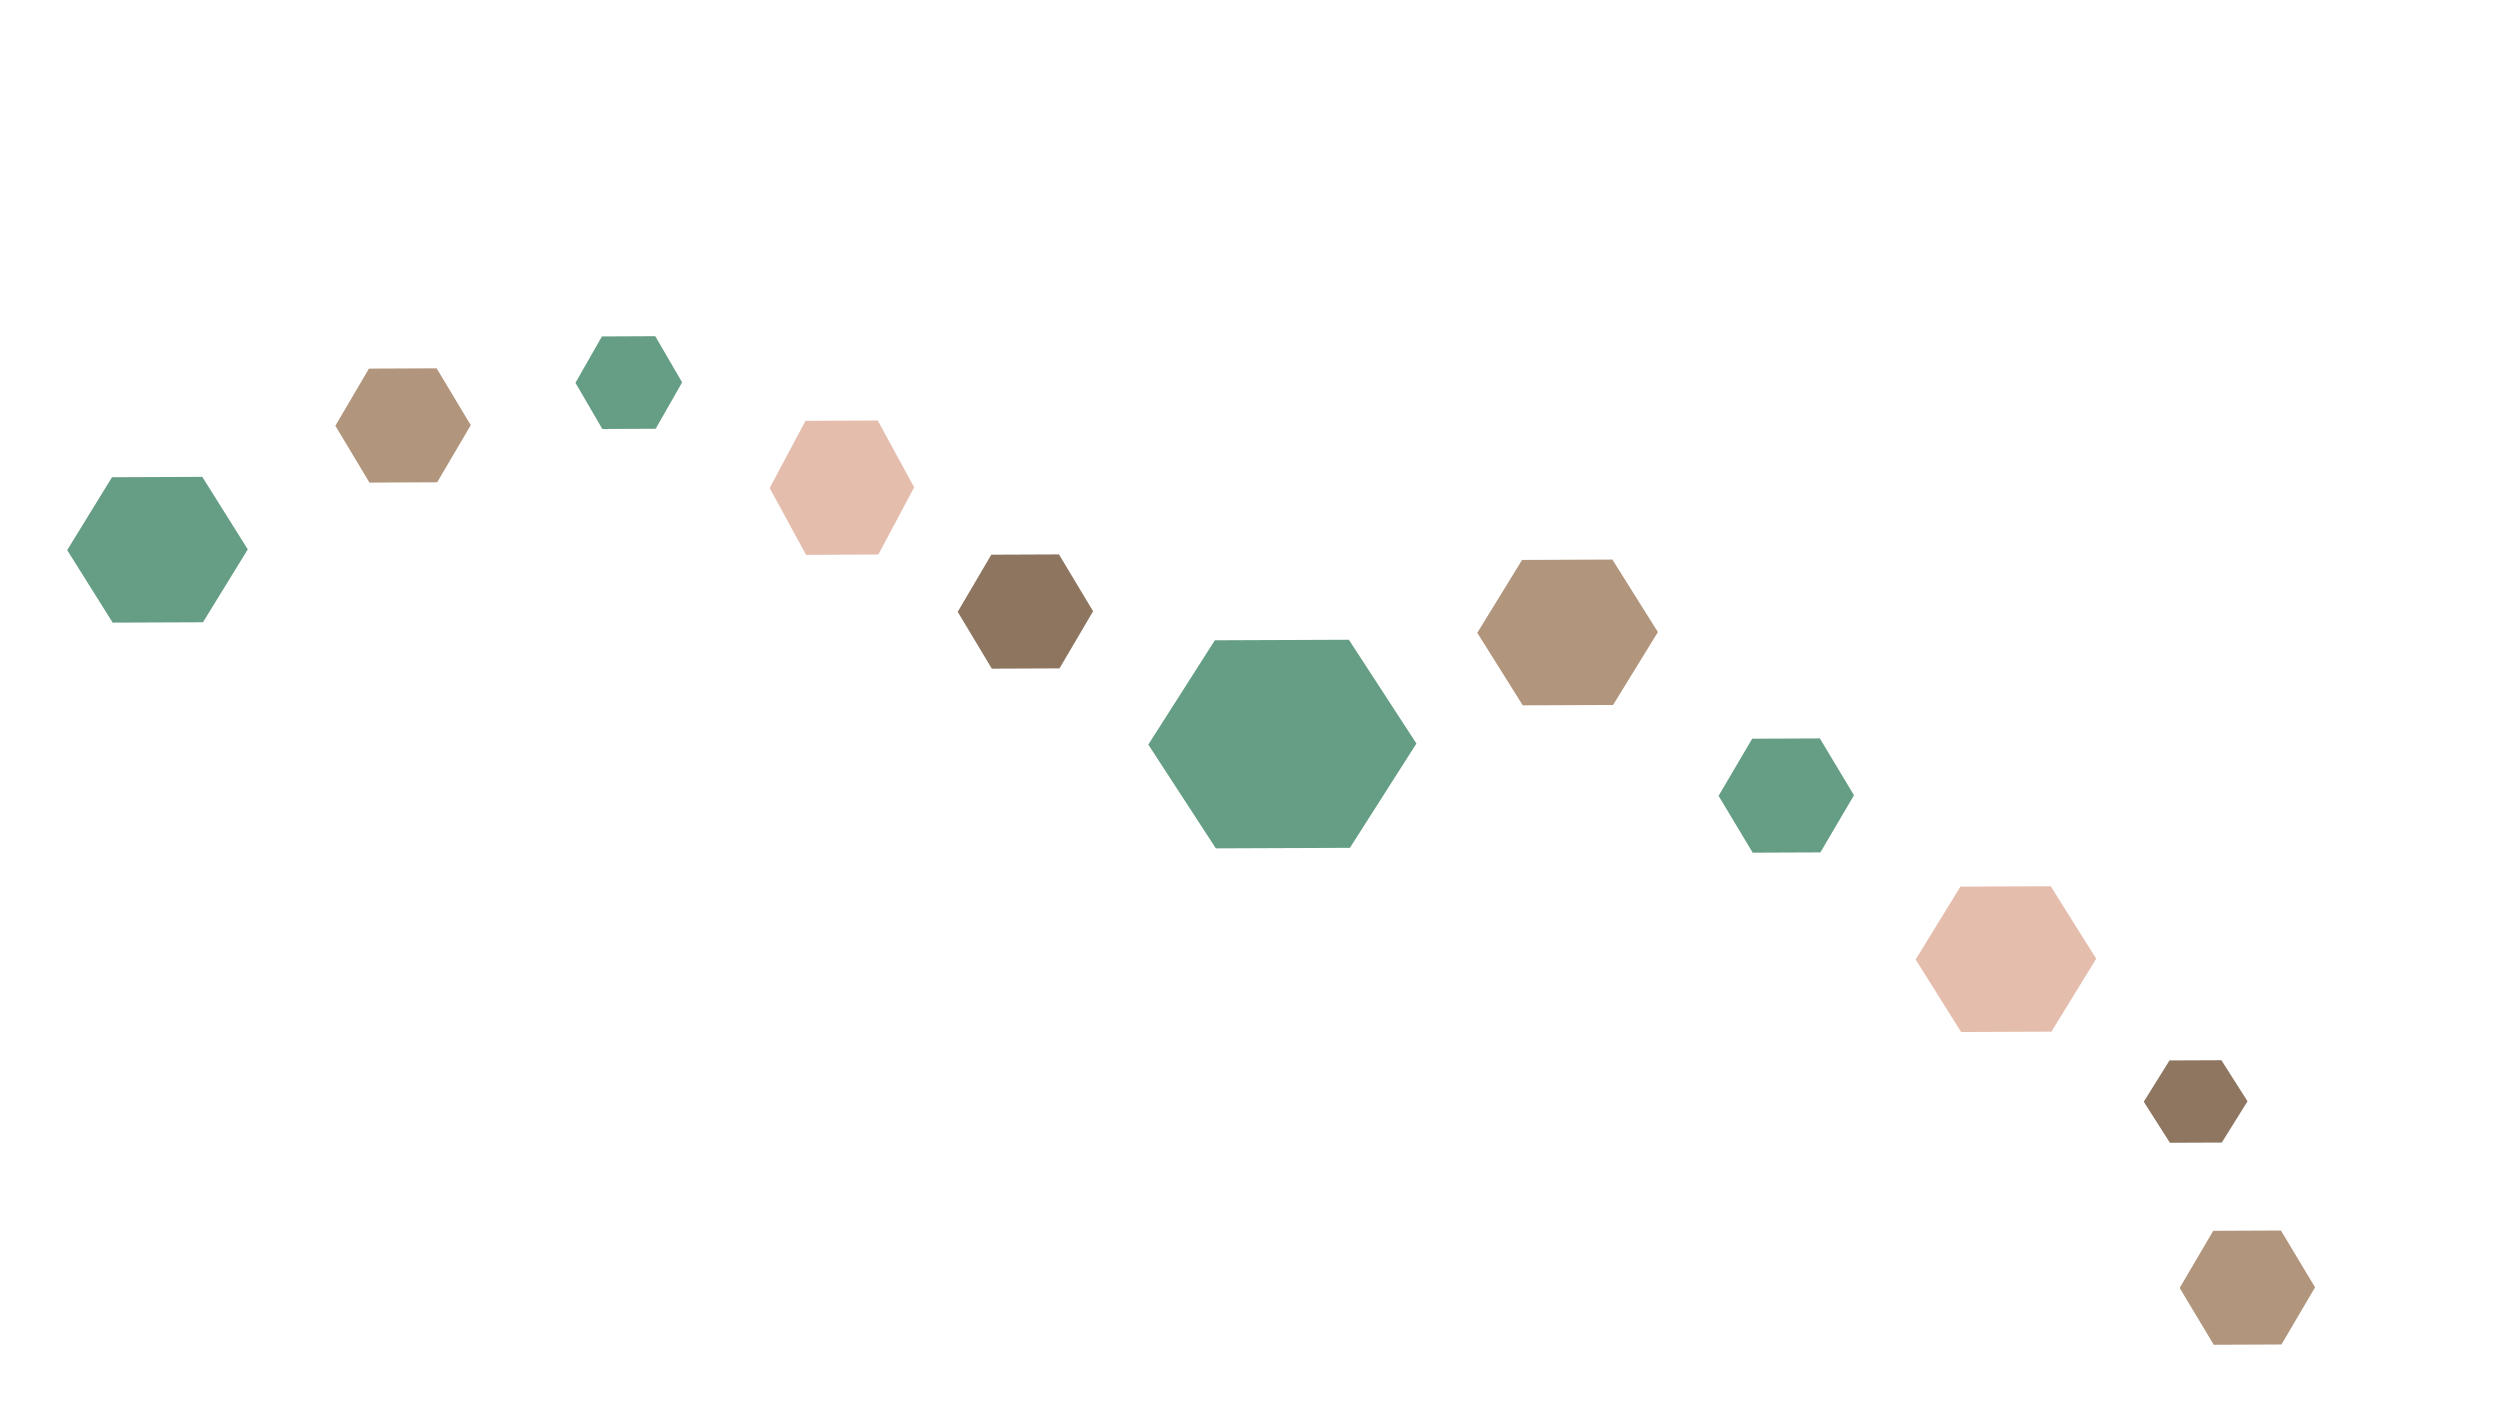 <?xml version="1.0" encoding="UTF-8" standalone="no"?>
<!-- Created with Inkscape (http://www.inkscape.org/) -->

<svg
   width="677.333mm"
   height="381mm"
   viewBox="0 0 677.333 381"
   version="1.1"
   id="svg1"
   xml:space="preserve"
   inkscape:version="1.4 (86a8ad7, 2024-10-11)"
   sodipodi:docname="proj-layout.svg"
   xmlns:inkscape="http://www.inkscape.org/namespaces/inkscape"
   xmlns:sodipodi="http://sodipodi.sourceforge.net/DTD/sodipodi-0.dtd"
   xmlns="http://www.w3.org/2000/svg"
   xmlns:svg="http://www.w3.org/2000/svg"><sodipodi:namedview
     id="namedview1"
     pagecolor="#ffffff"
     bordercolor="#000000"
     borderopacity="0.25"
     inkscape:showpageshadow="2"
     inkscape:pageopacity="0.0"
     inkscape:pagecheckerboard="0"
     inkscape:deskcolor="#d1d1d1"
     inkscape:document-units="mm"
     inkscape:zoom="0.47231721"
     inkscape:cx="1353.9629"
     inkscape:cy="729.38269"
     inkscape:window-width="1920"
     inkscape:window-height="1111"
     inkscape:window-x="-9"
     inkscape:window-y="-9"
     inkscape:window-maximized="1"
     inkscape:current-layer="layer1" /><defs
     id="defs1" /><g
     inkscape:label="Ebene 1"
     inkscape:groupmode="layer"
     id="layer1"><path
       sodipodi:type="star"
       style="fill:#659e84;stroke:none;stroke-width:2.576;stroke-linecap:round;stroke-linejoin:round;paint-order:stroke fill markers;fill-opacity:1"
       id="path1"
       inkscape:flatsided="true"
       sodipodi:sides="6"
       sodipodi:cx="85.312431"
       sodipodi:cy="53.881538"
       sodipodi:r1="30.167141"
       sodipodi:r2="26.125511"
       sodipodi:arg1="-1.0516502"
       sodipodi:arg2="-0.52805144"
       inkscape:rounded="0"
       inkscape:randomized="0"
       d="M 100.28,27.689 115.479,53.747 100.512,79.94 70.345,80.074 55.146,54.016 70.113,27.823 Z"
       transform="matrix(0.811,0,0,0.754,-26.52,108.318)" /><path
       sodipodi:type="star"
       style="fill:#b1957c;fill-opacity:1;stroke:none;stroke-width:2.576;stroke-linecap:round;stroke-linejoin:round;paint-order:stroke fill markers"
       id="path2"
       inkscape:flatsided="true"
       sodipodi:sides="6"
       sodipodi:cx="85.312431"
       sodipodi:cy="53.881538"
       sodipodi:r1="30.167141"
       sodipodi:r2="26.125511"
       sodipodi:arg1="-1.0516502"
       sodipodi:arg2="-0.52805144"
       inkscape:rounded="0"
       inkscape:randomized="0"
       d="M 100.28,27.689 115.479,53.747 100.512,79.94 70.345,80.074 55.146,54.016 70.113,27.823 Z"
       transform="matrix(0.608,0,0,0.591,57.332,83.425)" /><path
       sodipodi:type="star"
       style="fill:#e5bdad;fill-opacity:1;stroke:none;stroke-width:2.576;stroke-linecap:round;stroke-linejoin:round;paint-order:stroke fill markers"
       id="path6"
       inkscape:flatsided="true"
       sodipodi:sides="6"
       sodipodi:cx="85.312431"
       sodipodi:cy="53.881538"
       sodipodi:r1="30.167141"
       sodipodi:r2="26.125511"
       sodipodi:arg1="-1.0516502"
       sodipodi:arg2="-0.52805144"
       inkscape:rounded="0"
       inkscape:randomized="0"
       d="M 100.28,27.689 115.479,53.747 100.512,79.94 70.345,80.074 55.146,54.016 70.113,27.823 Z"
       transform="matrix(0.649,0,0,0.695,172.734,94.683)" /><path
       sodipodi:type="star"
       style="fill:#8d755f;fill-opacity:1;stroke:none;stroke-width:2.576;stroke-linecap:round;stroke-linejoin:round;paint-order:stroke fill markers"
       id="path5"
       inkscape:flatsided="true"
       sodipodi:sides="6"
       sodipodi:cx="85.312431"
       sodipodi:cy="53.881538"
       sodipodi:r1="30.167141"
       sodipodi:r2="26.125511"
       sodipodi:arg1="-1.0516502"
       sodipodi:arg2="-0.52805144"
       inkscape:rounded="0"
       inkscape:randomized="0"
       d="M 100.28,27.689 115.479,53.747 100.512,79.94 70.345,80.074 55.146,54.016 70.113,27.823 Z"
       transform="matrix(0.608,0,0,0.591,225.946,133.841)" /><path
       sodipodi:type="star"
       style="fill:#659e84;fill-opacity:1;stroke:none;stroke-width:2.576;stroke-linecap:round;stroke-linejoin:round;paint-order:stroke fill markers"
       id="path7"
       inkscape:flatsided="true"
       sodipodi:sides="6"
       sodipodi:cx="85.312431"
       sodipodi:cy="53.881538"
       sodipodi:r1="30.167141"
       sodipodi:r2="26.125511"
       sodipodi:arg1="-1.0516502"
       sodipodi:arg2="-0.52805144"
       inkscape:rounded="0"
       inkscape:randomized="0"
       d="M 100.28,27.689 115.479,53.747 100.512,79.94 70.345,80.074 55.146,54.016 70.113,27.823 Z"
       transform="matrix(1.204,0,0,1.079,244.72,143.453)" /><path
       sodipodi:type="star"
       style="fill:#659e84;fill-opacity:1;stroke:none;stroke-width:2.576;stroke-linecap:round;stroke-linejoin:round;paint-order:stroke fill markers"
       id="path7-4"
       inkscape:flatsided="true"
       sodipodi:sides="6"
       sodipodi:cx="85.312431"
       sodipodi:cy="53.881538"
       sodipodi:r1="30.167141"
       sodipodi:r2="26.125511"
       sodipodi:arg1="-1.0516502"
       sodipodi:arg2="-0.52805144"
       inkscape:rounded="0"
       inkscape:randomized="0"
       d="M 100.28,27.689 115.479,53.747 100.512,79.94 70.345,80.074 55.146,54.016 70.113,27.823 Z"
       transform="matrix(0.479,0,0,0.48,129.497,77.794)" /><path
       sodipodi:type="star"
       style="fill:#b1957c;fill-opacity:1;stroke:none;stroke-width:2.576;stroke-linecap:round;stroke-linejoin:round;paint-order:stroke fill markers"
       id="path8"
       inkscape:flatsided="true"
       sodipodi:sides="6"
       sodipodi:cx="85.312431"
       sodipodi:cy="53.881538"
       sodipodi:r1="30.167141"
       sodipodi:r2="26.125511"
       sodipodi:arg1="-1.0516502"
       sodipodi:arg2="-0.52805144"
       inkscape:rounded="0"
       inkscape:randomized="0"
       d="M 100.28,27.689 115.479,53.747 100.512,79.94 70.345,80.074 55.146,54.016 70.113,27.823 Z"
       transform="matrix(0.811,0,0,0.754,355.523,130.725)" /><path
       sodipodi:type="star"
       style="fill:#659e84;fill-opacity:1;stroke:none;stroke-width:2.576;stroke-linecap:round;stroke-linejoin:round;paint-order:stroke fill markers"
       id="path9"
       inkscape:flatsided="true"
       sodipodi:sides="6"
       sodipodi:cx="85.312431"
       sodipodi:cy="53.881538"
       sodipodi:r1="30.167141"
       sodipodi:r2="26.125511"
       sodipodi:arg1="-1.0516502"
       sodipodi:arg2="-0.52805144"
       inkscape:rounded="0"
       inkscape:randomized="0"
       d="M 100.28,27.689 115.479,53.747 100.512,79.94 70.345,80.074 55.146,54.016 70.113,27.823 Z"
       transform="matrix(0.608,0,0,0.591,432.093,183.697)" /><path
       sodipodi:type="star"
       style="fill:#e5bdad;fill-opacity:1;stroke:none;stroke-width:2.576;stroke-linecap:round;stroke-linejoin:round;paint-order:stroke fill markers"
       id="path10"
       inkscape:flatsided="true"
       sodipodi:sides="6"
       sodipodi:cx="85.312431"
       sodipodi:cy="53.881538"
       sodipodi:r1="30.167141"
       sodipodi:r2="26.125511"
       sodipodi:arg1="-1.0516502"
       sodipodi:arg2="-0.52805144"
       inkscape:rounded="0"
       inkscape:randomized="0"
       d="M 100.28,27.689 115.479,53.747 100.512,79.94 70.345,80.074 55.146,54.016 70.113,27.823 Z"
       transform="matrix(0.811,0,0,0.754,474.282,219.234)" /><path
       sodipodi:type="star"
       style="fill:#8e7660;stroke:none;stroke-width:2.576;stroke-linecap:round;stroke-linejoin:round;paint-order:stroke fill markers"
       id="path11"
       inkscape:flatsided="true"
       sodipodi:sides="6"
       sodipodi:cx="85.312431"
       sodipodi:cy="53.881538"
       sodipodi:r1="30.167141"
       sodipodi:r2="26.125511"
       sodipodi:arg1="-1.0516502"
       sodipodi:arg2="-0.52805144"
       inkscape:rounded="0"
       inkscape:randomized="0"
       d="M 100.28,27.689 115.479,53.747 100.512,79.94 70.345,80.074 55.146,54.016 70.113,27.823 Z"
       transform="matrix(0.466,0,0,0.427,555.117,275.424)" /><path
       sodipodi:type="star"
       style="fill:#b1957c;fill-opacity:1;stroke:none;stroke-width:2.576;stroke-linecap:round;stroke-linejoin:round;paint-order:stroke fill markers"
       id="path12"
       inkscape:flatsided="true"
       sodipodi:sides="6"
       sodipodi:cx="85.312431"
       sodipodi:cy="53.881538"
       sodipodi:r1="30.167141"
       sodipodi:r2="26.125511"
       sodipodi:arg1="-1.0516502"
       sodipodi:arg2="-0.52805144"
       inkscape:rounded="0"
       inkscape:randomized="0"
       d="M 100.28,27.689 115.479,53.747 100.512,79.94 70.345,80.074 55.146,54.016 70.113,27.823 Z"
       transform="matrix(0.608,0,0,0.591,557.014,317.021)" /></g></svg>
